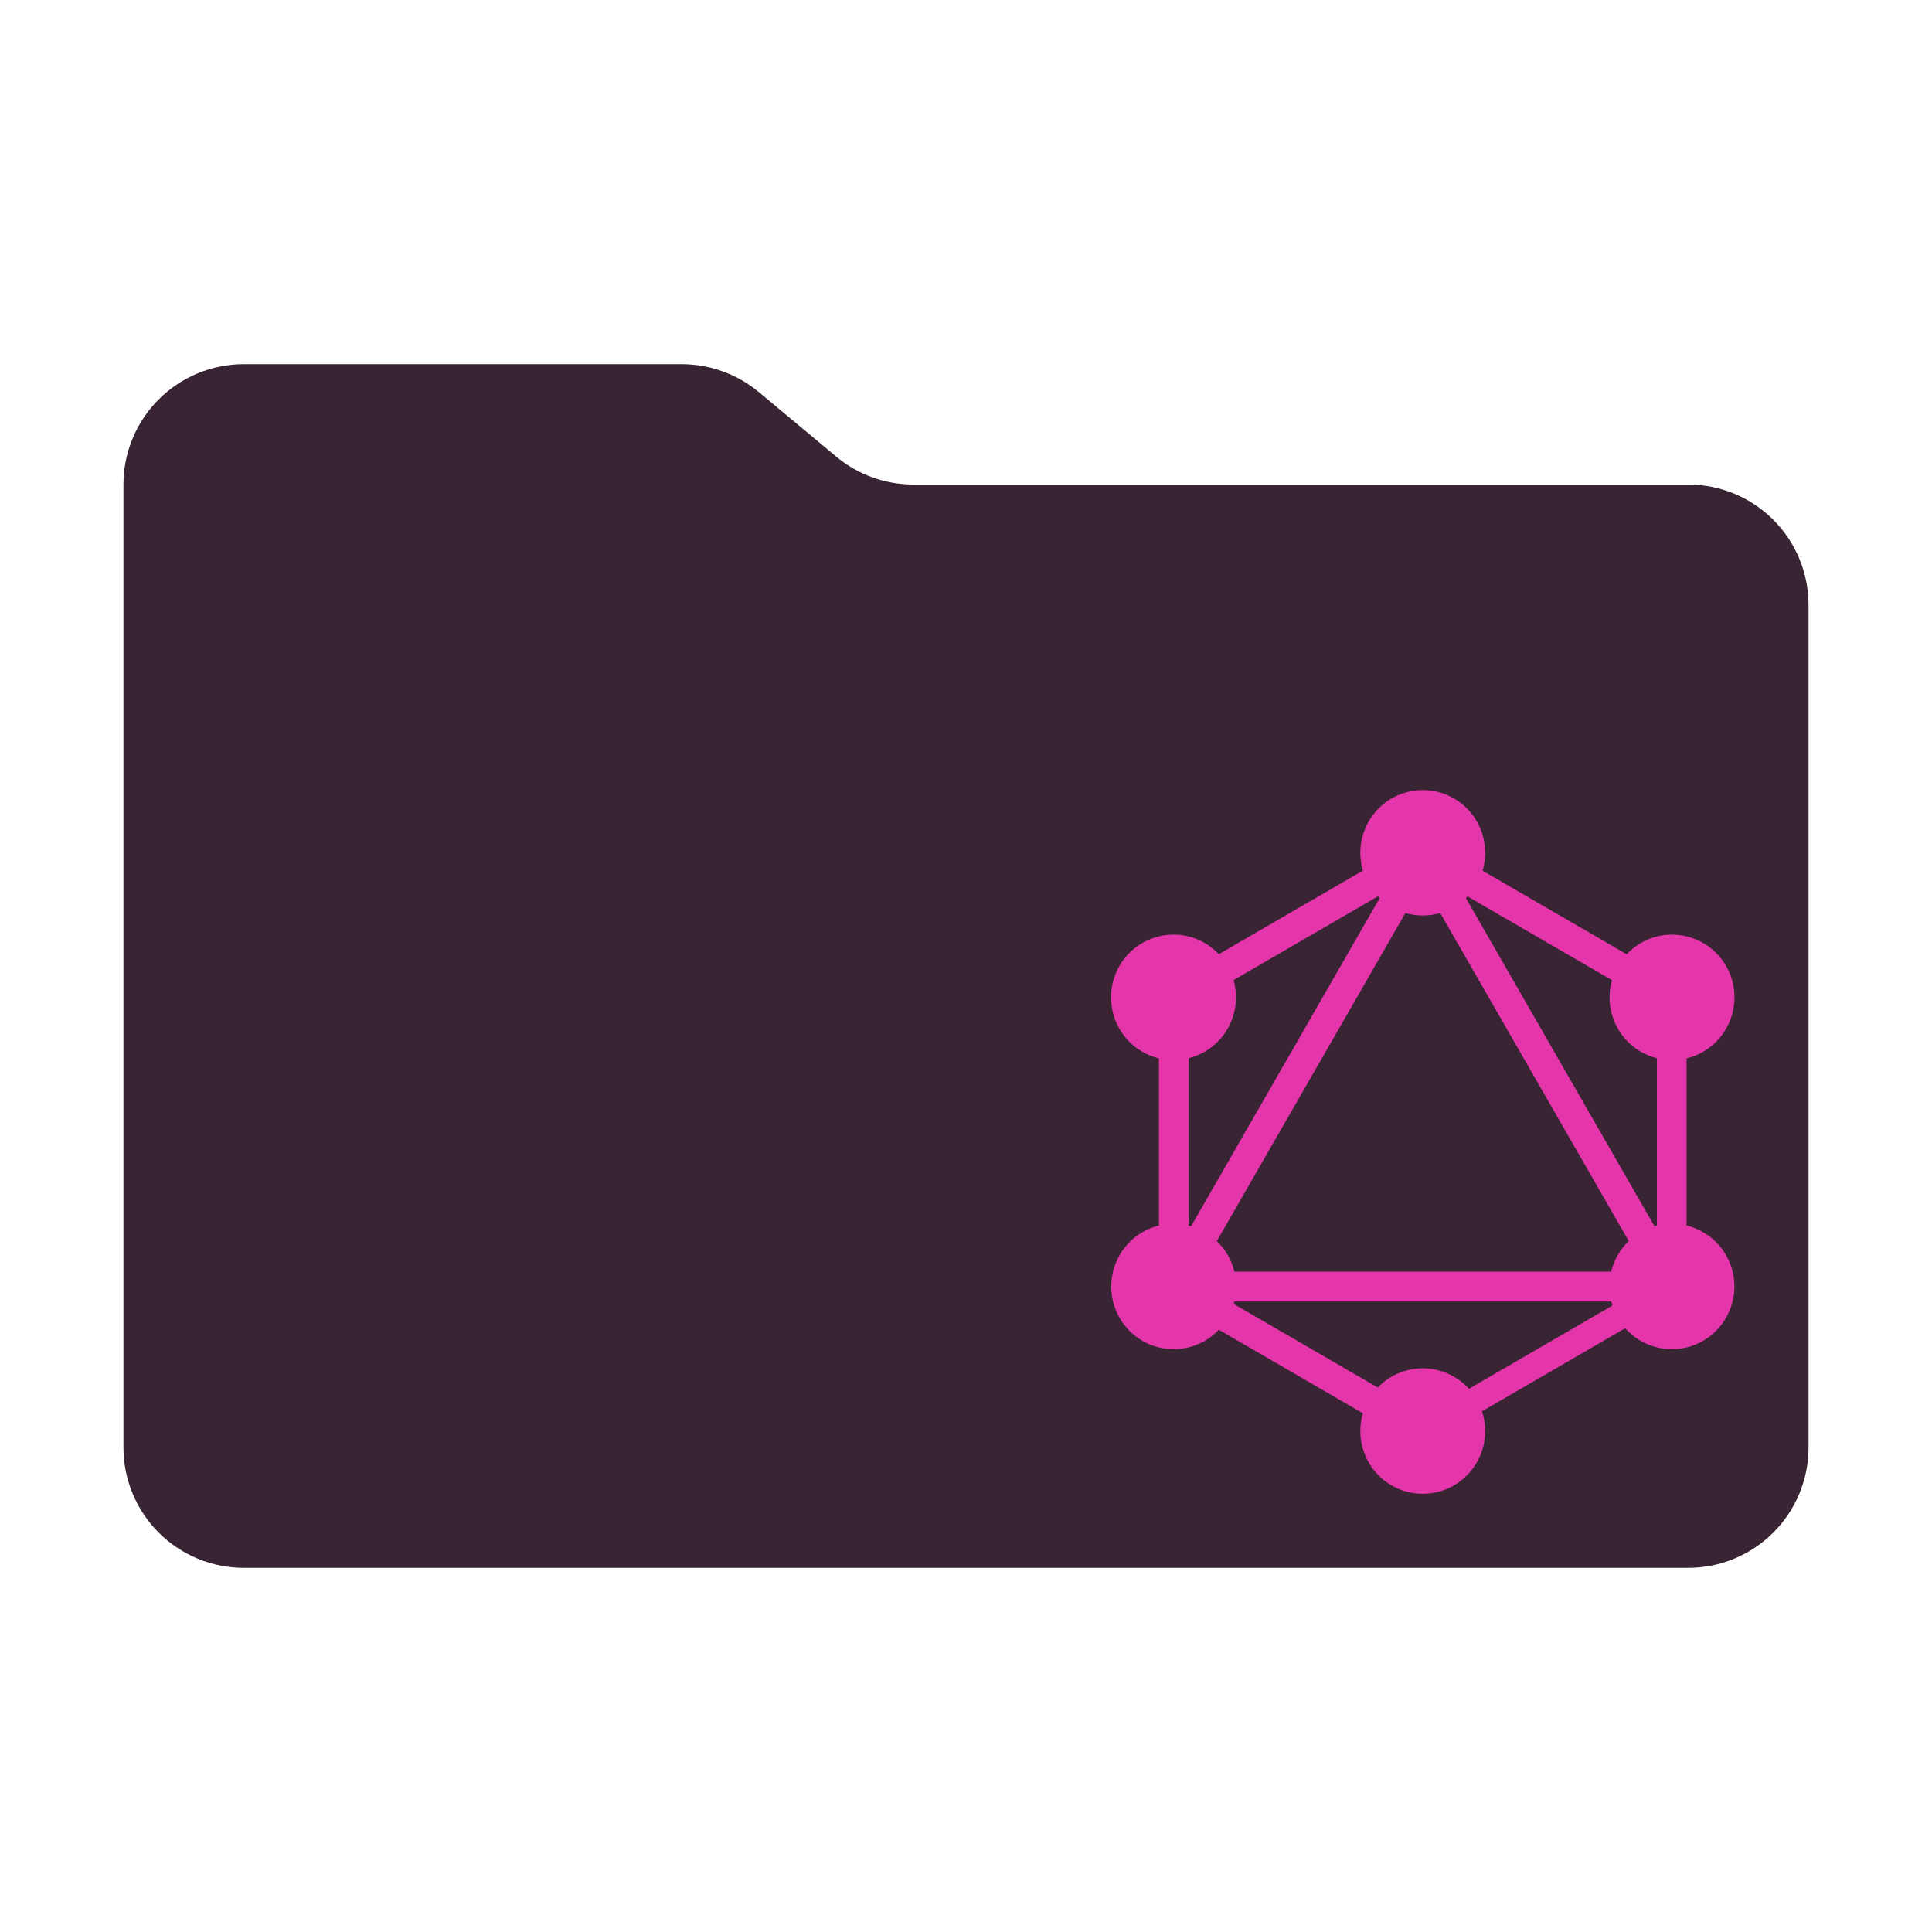 <svg width="313" height="313" viewBox="0 0 313 313" fill="none" xmlns="http://www.w3.org/2000/svg">
<path d="M135.477 73.98L122.924 63.52C119.419 60.599 115.002 59 110.44 59H39.5C34.328 59 29.368 61.054 25.711 64.711C22.055 68.368 20 73.328 20 78.5V234.5C20 239.672 22.055 244.632 25.711 248.289C29.368 251.946 34.328 254 39.5 254H273.5C278.672 254 283.632 251.946 287.289 248.289C290.946 244.632 293 239.672 293 234.5V98C293 92.828 290.946 87.868 287.289 84.211C283.632 80.555 278.672 78.5 273.5 78.5H147.96C143.398 78.5 138.981 76.901 135.477 73.98Z" fill="#382432"/>
<path fill-rule="evenodd" clip-rule="evenodd" d="M240.196 141.064L263.531 154.598C264.205 153.882 264.978 153.268 265.826 152.774C270.666 149.979 276.838 151.638 279.649 156.5C282.432 161.362 280.78 167.562 275.94 170.386C275.098 170.873 274.19 171.236 273.245 171.464V198.543C274.18 198.771 275.078 199.131 275.911 199.614C280.78 202.437 282.432 208.638 279.621 213.5C276.838 218.361 270.637 220.021 265.797 217.226C264.859 216.686 264.015 215.997 263.296 215.186L240.103 228.638C240.443 229.671 240.615 230.752 240.614 231.84C240.614 237.429 236.093 242 230.5 242C224.907 242 220.386 237.458 220.386 231.84C220.386 230.841 220.529 229.876 220.795 228.965L197.467 215.435C196.8 216.137 196.038 216.74 195.203 217.226C190.334 220.021 184.162 218.361 181.379 213.5C178.598 208.638 180.249 202.437 185.089 199.614C185.922 199.131 186.82 198.771 187.755 198.542V171.464C186.81 171.236 185.902 170.873 185.06 170.386C180.22 167.591 178.568 161.362 181.351 156.5C184.133 151.638 190.334 149.979 195.174 152.774C196.018 153.265 196.787 153.876 197.458 154.587L220.8 141.049C220.525 140.111 220.385 139.138 220.386 138.16C220.386 132.542 224.907 128 230.5 128C236.093 128 240.614 132.541 240.614 138.16C240.614 139.17 240.468 140.144 240.196 141.064ZM237.765 145.234L261.155 158.8C260.783 160.108 260.676 161.478 260.841 162.828C261.006 164.178 261.44 165.481 262.117 166.66C263.541 169.148 265.86 170.797 268.434 171.44V198.553C268.303 198.585 268.173 198.62 268.043 198.657L237.493 145.506C237.585 145.417 237.676 145.326 237.765 145.234ZM223.513 145.512L192.964 198.663C192.832 198.624 192.699 198.589 192.566 198.556V171.441C195.14 170.798 197.459 169.148 198.883 166.66C199.561 165.479 199.995 164.174 200.16 162.821C200.324 161.468 200.216 160.095 199.841 158.786L223.224 145.223C223.319 145.321 223.415 145.418 223.513 145.512ZM233.326 147.919L263.868 201.058C263.169 201.729 262.569 202.497 262.088 203.34C261.608 204.177 261.249 205.079 261.022 206.018H199.979C199.752 205.079 199.393 204.177 198.912 203.34C198.429 202.503 197.831 201.739 197.135 201.071L227.683 147.922C228.599 148.186 229.547 148.32 230.5 148.319C231.481 148.319 232.429 148.18 233.326 147.919ZM237.98 224.995L261.218 211.517C261.148 211.297 261.086 211.075 261.032 210.851H199.966C199.934 210.982 199.899 211.113 199.861 211.244L223.213 224.788C224.156 223.803 225.288 223.02 226.54 222.486C227.793 221.952 229.14 221.678 230.5 221.68C231.908 221.678 233.301 221.971 234.589 222.542C235.877 223.113 237.032 223.949 237.98 224.995Z" fill="#E535AB"/>
</svg>
